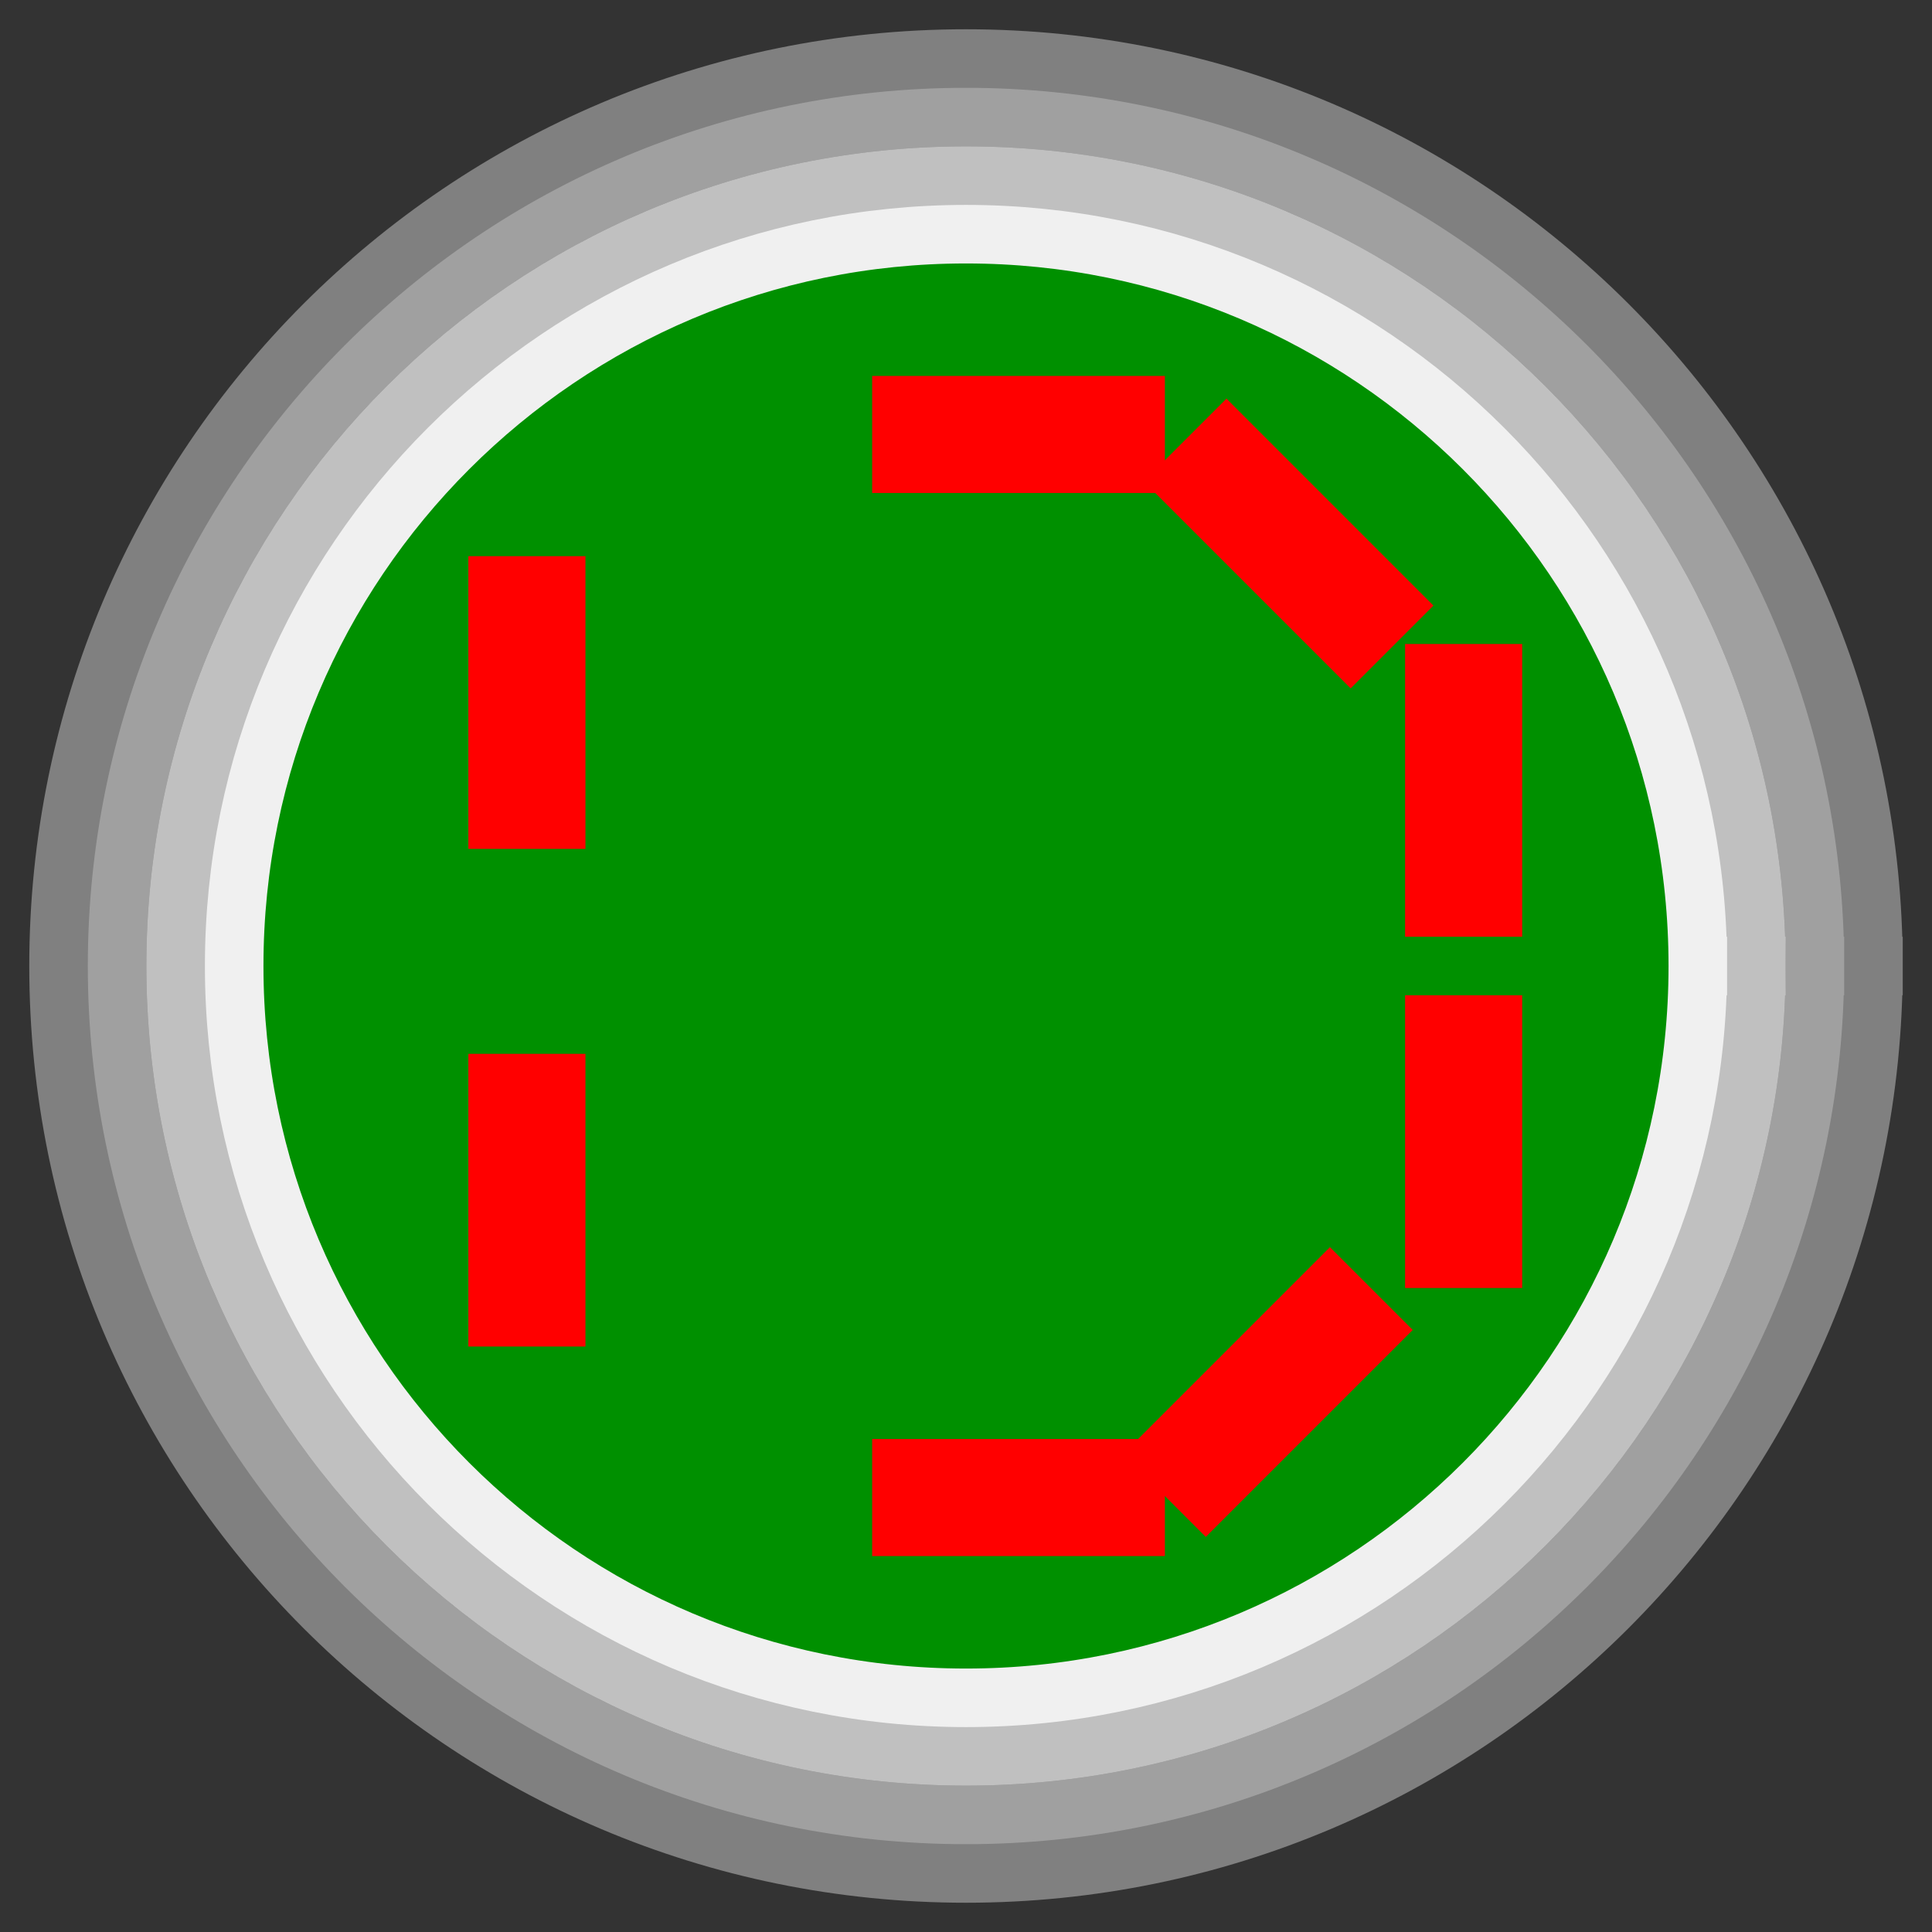 <?xml version="1.0" encoding="UTF-8" standalone="no"?>
<svg width="11.994mm" height="11.994mm"
 viewBox="-1 -1 33 33"
 xmlns="http://www.w3.org/2000/svg" xmlns:xlink="http://www.w3.org/1999/xlink"  version="1.2" baseProfile="tiny">
<rect x="-1" y="-1" width="33" height="33" fill="#333333" stroke="none"/>
<title>SVG Generator Example Drawing</title>
<desc>An SVG drawing created by the SVG Generator Example provided with Qt.</desc>
<defs>
</defs>
<g fill="none" stroke="black" stroke-width="1" fill-rule="evenodd" stroke-linecap="square" stroke-linejoin="bevel" >

<g fill="#808080" fill-opacity="1" stroke="#808080" stroke-opacity="1" stroke-width="1" stroke-linecap="square" stroke-linejoin="bevel" transform="matrix(1,0,0,1,15,15)"
font-family="Noto Sans" font-size="16" font-weight="400" font-style="normal" 
>
<path vector-effect="non-scaling-stroke" fill-rule="evenodd" d="M16,0.5 C16,9.06 9.06,16 0.5,16 C-8.06,16 -15,9.06 -15,0.5 C-15,-8.06 -8.06,-15 0.5,-15 C9.06,-15 16,-8.06 16,0.5 "/>
</g>

<g fill="#808080" fill-opacity="1" stroke="#a0a0a0" stroke-opacity="1" stroke-width="1" stroke-linecap="square" stroke-linejoin="bevel" transform="matrix(1,0,0,1,15,15)"
font-family="Noto Sans" font-size="16" font-weight="400" font-style="normal" 
>
<path vector-effect="non-scaling-stroke" fill-rule="evenodd" d="M15,0.5 C15,8.508 8.508,15 0.5,15 C-7.508,15 -14,8.508 -14,0.5 C-14,-7.508 -7.508,-14 0.5,-14 C8.508,-14 15,-7.508 15,0.5 "/>
</g>

<g fill="#c0c0c0" fill-opacity="1" stroke="#c0c0c0" stroke-opacity="1" stroke-width="1" stroke-linecap="square" stroke-linejoin="bevel" transform="matrix(1,0,0,1,15,15)"
font-family="Noto Sans" font-size="16" font-weight="400" font-style="normal" 
>
<path vector-effect="non-scaling-stroke" fill-rule="evenodd" d="M14,0.5 C14,7.956 7.956,14 0.5,14 C-6.956,14 -13,7.956 -13,0.5 C-13,-6.956 -6.956,-13 0.5,-13 C7.956,-13 14,-6.956 14,0.5 "/>
</g>

<g fill="#009000" fill-opacity="1" stroke="#f0f0f0" stroke-opacity="1" stroke-width="1" stroke-linecap="square" stroke-linejoin="bevel" transform="matrix(1,0,0,1,15,15)"
font-family="Noto Sans" font-size="16" font-weight="400" font-style="normal" 
>
<path vector-effect="non-scaling-stroke" fill-rule="evenodd" d="M13,0.5 C13,7.404 7.404,13 0.5,13 C-6.404,13 -12,7.404 -12,0.5 C-12,-6.404 -6.404,-12 0.5,-12 C7.404,-12 13,-6.404 13,0.5 "/>
</g>

<g fill="#009000" fill-opacity="1" stroke="#ff0000" stroke-opacity="1" stroke-width="2" stroke-linecap="square" stroke-linejoin="bevel" transform="matrix(0,-1,1,0,15,15)"
font-family="Noto Sans" font-size="16" font-weight="400" font-style="normal" 
>
<polyline fill="none" vector-effect="none" points="-5,9 -2,9 " />
<polyline fill="none" vector-effect="none" points="1,9 4,9 " />
</g>

<g fill="#009000" fill-opacity="1" stroke="#ff0000" stroke-opacity="1" stroke-width="2" stroke-linecap="square" stroke-linejoin="bevel" transform="matrix(0.707,-0.707,0.707,0.707,15,15)"
font-family="Noto Sans" font-size="16" font-weight="400" font-style="normal" 
>
<polyline fill="none" vector-effect="none" points="-3,9.5 0,9.5 " />
</g>

<g fill="#009000" fill-opacity="1" stroke="#ff0000" stroke-opacity="1" stroke-width="2" stroke-linecap="square" stroke-linejoin="bevel" transform="matrix(0,-1,1,0,15,15)"
font-family="Noto Sans" font-size="16" font-weight="400" font-style="normal" 
>
</g>

<g fill="#009000" fill-opacity="1" stroke="#ff0000" stroke-opacity="1" stroke-width="2" stroke-linecap="square" stroke-linejoin="bevel" transform="matrix(0.906,-0.423,0.423,0.906,15,15)"
font-family="Noto Sans" font-size="16" font-weight="400" font-style="normal" 
>
</g>

<g fill="#009000" fill-opacity="1" stroke="#ff0000" stroke-opacity="1" stroke-width="2" stroke-linecap="square" stroke-linejoin="bevel" transform="matrix(1,0,0,1,17.897,23.579)"
font-family="Noto Sans" font-size="16" font-weight="400" font-style="normal" 
>
<polyline fill="none" vector-effect="none" points="-3,1 0,1 " />
</g>

<g fill="#009000" fill-opacity="1" stroke="#ff0000" stroke-opacity="1" stroke-width="2" stroke-linecap="square" stroke-linejoin="bevel" transform="matrix(0.906,-0.423,0.423,0.906,15,15)"
font-family="Noto Sans" font-size="16" font-weight="400" font-style="normal" 
>
</g>

<g fill="#009000" fill-opacity="1" stroke="#ff0000" stroke-opacity="1" stroke-width="2" stroke-linecap="square" stroke-linejoin="bevel" transform="matrix(0,-1,1,0,15,15)"
font-family="Noto Sans" font-size="16" font-weight="400" font-style="normal" 
>
</g>

<g fill="#009000" fill-opacity="1" stroke="#ff0000" stroke-opacity="1" stroke-width="2" stroke-linecap="square" stroke-linejoin="bevel" transform="matrix(-0.707,-0.707,0.707,-0.707,15,15)"
font-family="Noto Sans" font-size="16" font-weight="400" font-style="normal" 
>
<polyline fill="none" vector-effect="none" points="-1,9 2,9 " />
</g>

<g fill="#009000" fill-opacity="1" stroke="#ff0000" stroke-opacity="1" stroke-width="2" stroke-linecap="square" stroke-linejoin="bevel" transform="matrix(0,-1,1,0,15,15)"
font-family="Noto Sans" font-size="16" font-weight="400" font-style="normal" 
>
</g>

<g fill="#009000" fill-opacity="1" stroke="#ff0000" stroke-opacity="1" stroke-width="2" stroke-linecap="square" stroke-linejoin="bevel" transform="matrix(-0.906,-0.423,0.423,-0.906,15,15)"
font-family="Noto Sans" font-size="16" font-weight="400" font-style="normal" 
>
</g>

<g fill="#009000" fill-opacity="1" stroke="#ff0000" stroke-opacity="1" stroke-width="2" stroke-linecap="square" stroke-linejoin="bevel" transform="matrix(-1,0,0,-1,17.897,6.421)"
font-family="Noto Sans" font-size="16" font-weight="400" font-style="normal" 
>
<polyline fill="none" vector-effect="none" points="0,0 3,0 " />
</g>

<g fill="#009000" fill-opacity="1" stroke="#ff0000" stroke-opacity="1" stroke-width="2" stroke-linecap="square" stroke-linejoin="bevel" transform="matrix(-0.906,-0.423,0.423,-0.906,15,15)"
font-family="Noto Sans" font-size="16" font-weight="400" font-style="normal" 
>
</g>

<g fill="#009000" fill-opacity="1" stroke="#ff0000" stroke-opacity="1" stroke-width="2" stroke-linecap="square" stroke-linejoin="bevel" transform="matrix(0,-1,1,0,15,15)"
font-family="Noto Sans" font-size="16" font-weight="400" font-style="normal" 
>
<polyline fill="none" vector-effect="none" points="-6,-7 -3,-7 " />
<polyline fill="none" vector-effect="none" points="2.5,-7 5.5,-7 " />
</g>

<g fill="#009000" fill-opacity="1" stroke="#f0f0f0" stroke-opacity="1" stroke-width="1" stroke-linecap="square" stroke-linejoin="bevel" transform="matrix(1,0,0,1,15,15)"
font-family="Noto Sans" font-size="16" font-weight="400" font-style="normal" 
>
</g>

<g fill="#c0c0c0" fill-opacity="1" stroke="#c0c0c0" stroke-opacity="1" stroke-width="1" stroke-linecap="square" stroke-linejoin="bevel" transform="matrix(1,0,0,1,15,15)"
font-family="Noto Sans" font-size="16" font-weight="400" font-style="normal" 
>
</g>
</g>
</svg>
